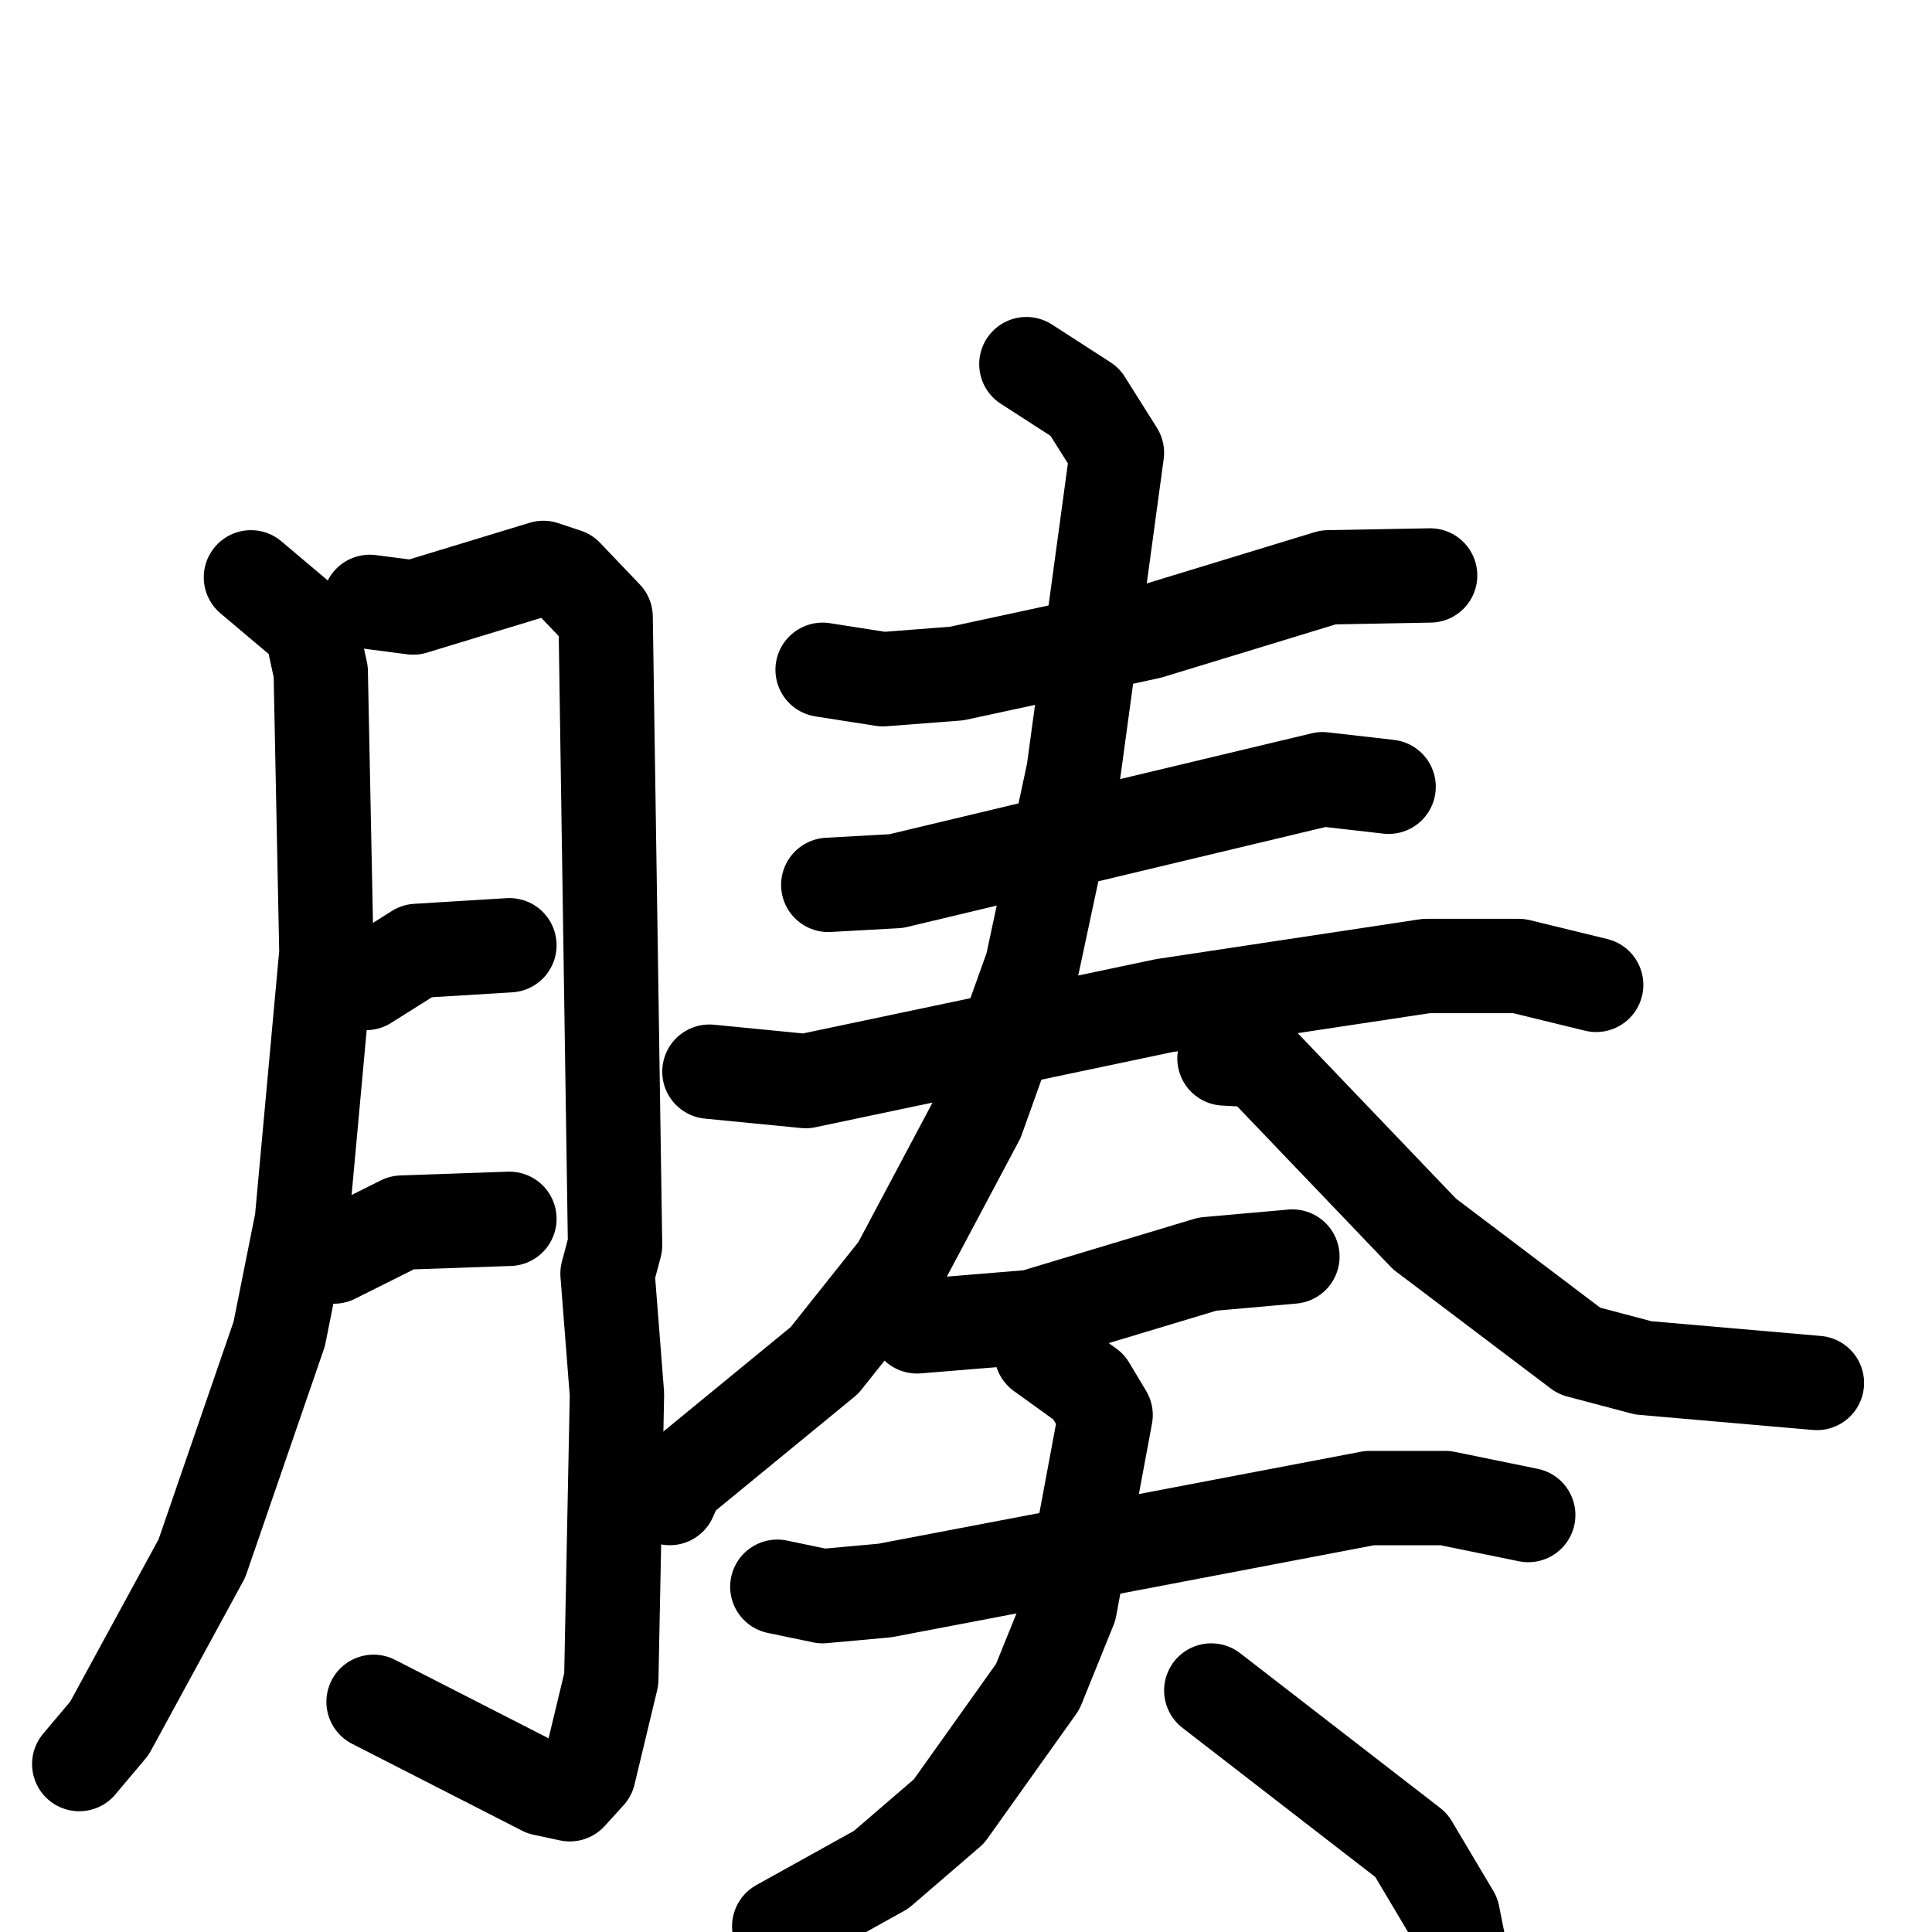<svg xmlns="http://www.w3.org/2000/svg" viewBox="0 0 1024 1024">
  <g style="fill:none;stroke:#000000;stroke-width:50;stroke-linecap:round;stroke-linejoin:round;" transform="scale(1, 1) translate(0, 0)">
    <path d="M 133.0,306.0 L 165.0,333.0 L 170.0,356.0 L 173.0,505.0 L 160.0,647.0 L 148.0,707.0 L 107.0,826.0 L 58.0,916.0 L 42.0,935.0"/>
    <path d="M 196.0,319.0 L 219.0,322.0 L 288.0,301.0 L 300.0,305.0 L 321.0,327.0 L 326.0,660.0 L 322.0,675.0 L 327.0,739.0 L 324.0,890.0 L 312.0,940.0 L 302.0,951.0 L 288.0,948.0 L 198.0,902.0"/>
    <path d="M 194.0,521.0 L 221.0,504.0 L 270.0,501.0"/>
    <path d="M 177.0,666.0 L 213.0,648.0 L 270.0,646.0"/>
    <path d="M 436.0,355.0 L 468.0,360.0 L 507.0,357.0 L 609.0,335.0 L 704.0,306.0 L 758.0,305.0"/>
    <path d="M 439.0,469.0 L 475.0,467.0 L 701.0,413.0 L 736.0,417.0"/>
    <path d="M 376.0,568.0 L 427.0,573.0 L 617.0,533.0 L 756.0,512.0 L 805.0,512.0 L 846.0,522.0"/>
    <path d="M 544.0,193.0 L 575.0,213.0 L 592.0,240.0 L 569.0,409.0 L 547.0,512.0 L 518.0,593.0 L 476.0,672.0 L 437.0,721.0 L 359.0,785.0 L 355.0,794.0"/>
    <path d="M 649.0,561.0 L 667.0,562.0 L 755.0,654.0 L 837.0,716.0 L 871.0,725.0 L 963.0,733.0"/>
    <path d="M 486.0,703.0 L 547.0,698.0 L 640.0,670.0 L 685.0,666.0"/>
    <path d="M 412.0,841.0 L 436.0,846.0 L 469.0,843.0 L 726.0,794.0 L 766.0,794.0 L 810.0,803.0"/>
    <path d="M 552.0,717.0 L 577.0,735.0 L 586.0,750.0 L 567.0,852.0 L 550.0,894.0 L 503.0,960.0 L 467.0,991.0 L 413.0,1021.0"/>
    <path d="M 642.0,896.0 L 748.0,978.0 L 770.0,1015.0 L 774.0,1035.0"/>
  </g>
</svg>
